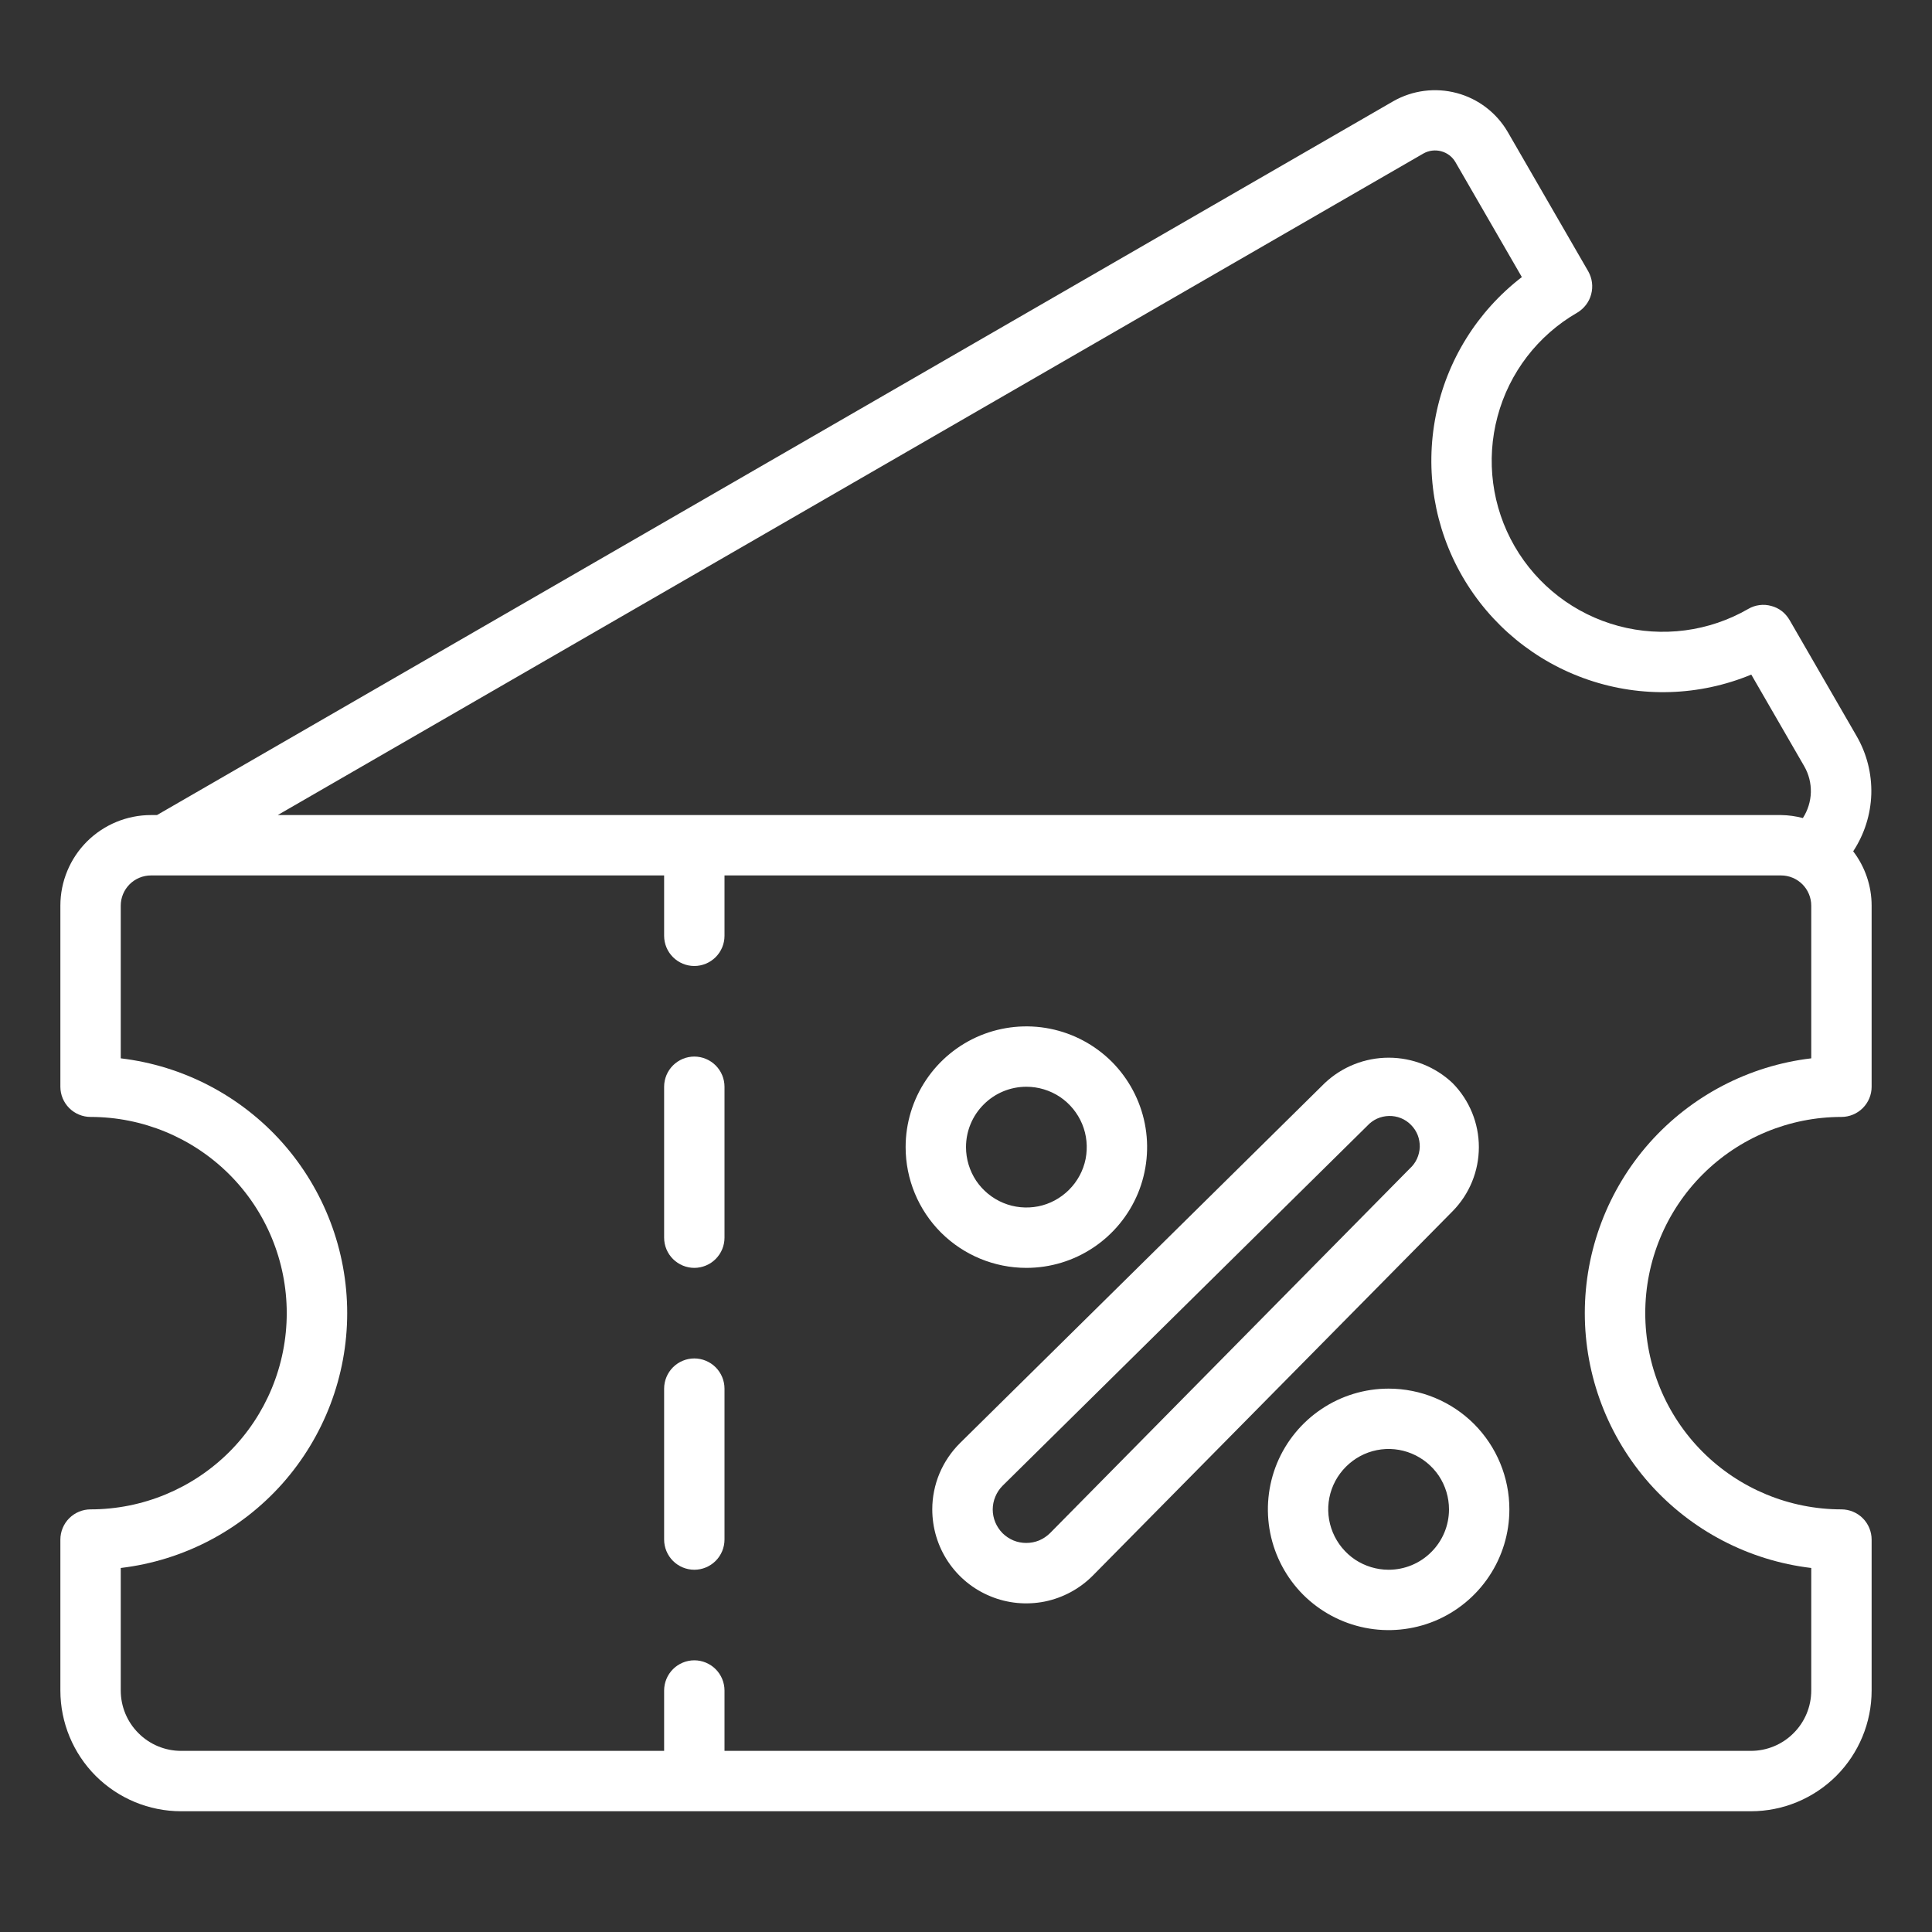 <svg width="24" height="24" viewBox="0 0 24 24" fill="none" xmlns="http://www.w3.org/2000/svg">
<rect x="0" y="0" width="24" height="24" fill="#333333" stroke="none"/>
<path d="M8.625 19.5C8.724 19.5 8.82 19.46 8.89 19.39C8.96 19.32 9 19.224 9 19.125V17.25C9 17.151 8.96 17.055 8.89 16.985C8.82 16.915 8.724 16.875 8.625 16.875C8.526 16.875 8.43 16.915 8.36 16.985C8.29 17.055 8.25 17.151 8.25 17.25V19.125C8.25 19.224 8.29 19.32 8.36 19.39C8.43 19.46 8.526 19.5 8.625 19.5ZM8.625 15.75C8.724 15.75 8.82 15.71 8.89 15.64C8.96 15.57 9 15.475 9 15.375V13.5C9 13.4 8.96 13.305 8.89 13.235C8.82 13.165 8.724 13.125 8.625 13.125C8.526 13.125 8.43 13.165 8.36 13.235C8.29 13.305 8.25 13.4 8.25 13.5V15.375C8.25 15.475 8.29 15.57 8.36 15.64C8.43 15.71 8.526 15.75 8.625 15.75Z" fill="white"/>
<path d="M2.25 22.5H21.75C22.148 22.5 22.529 22.342 22.811 22.061C23.092 21.779 23.25 21.398 23.25 21V19.125C23.25 19.026 23.21 18.93 23.14 18.86C23.07 18.79 22.974 18.75 22.875 18.75C22.229 18.75 21.608 18.493 21.151 18.036C20.694 17.579 20.438 16.959 20.438 16.312C20.438 15.666 20.694 15.046 21.151 14.589C21.608 14.132 22.229 13.875 22.875 13.875C22.974 13.875 23.07 13.835 23.14 13.765C23.21 13.695 23.25 13.6 23.25 13.5V11.25C23.25 11.006 23.169 10.769 23.021 10.575C23.16 10.364 23.238 10.118 23.246 9.865C23.253 9.612 23.19 9.362 23.063 9.143L22.23 7.701C22.205 7.659 22.173 7.621 22.134 7.591C22.095 7.561 22.05 7.539 22.002 7.527C21.955 7.514 21.905 7.51 21.856 7.517C21.808 7.523 21.76 7.539 21.718 7.564C21.23 7.846 20.65 7.922 20.105 7.776C19.561 7.63 19.097 7.274 18.815 6.786C18.533 6.298 18.457 5.718 18.603 5.174C18.748 4.629 19.105 4.165 19.593 3.884C19.678 3.833 19.741 3.752 19.766 3.656C19.792 3.56 19.779 3.458 19.73 3.371L18.73 1.64C18.591 1.401 18.363 1.227 18.097 1.156C17.831 1.085 17.547 1.121 17.307 1.258L1.95 10.125H1.875C1.577 10.125 1.29 10.244 1.079 10.455C0.869 10.665 0.75 10.952 0.75 11.25V13.5C0.75 13.6 0.79 13.695 0.86 13.765C0.93 13.835 1.026 13.875 1.125 13.875C1.771 13.875 2.391 14.132 2.849 14.589C3.306 15.046 3.562 15.666 3.562 16.312C3.562 16.959 3.306 17.579 2.849 18.036C2.391 18.493 1.771 18.75 1.125 18.75C1.026 18.75 0.93 18.79 0.86 18.86C0.79 18.93 0.75 19.026 0.75 19.125V21C0.75 21.398 0.908 21.779 1.189 22.061C1.471 22.342 1.852 22.5 2.25 22.5ZM17.682 1.907C17.749 1.869 17.828 1.859 17.903 1.879C17.978 1.899 18.041 1.947 18.08 2.014L18.905 3.442C18.352 3.867 17.972 4.478 17.836 5.162C17.7 5.846 17.817 6.556 18.166 7.16C18.515 7.764 19.071 8.221 19.731 8.445C20.391 8.67 21.111 8.647 21.755 8.38L22.413 9.519C22.47 9.618 22.498 9.73 22.495 9.843C22.492 9.956 22.457 10.067 22.396 10.162C22.307 10.139 22.216 10.126 22.125 10.125H3.45L17.682 1.907ZM1.5 19.478C2.275 19.386 2.989 19.013 3.508 18.43C4.026 17.846 4.313 17.093 4.313 16.312C4.313 15.532 4.026 14.779 3.508 14.195C2.989 13.612 2.275 13.239 1.5 13.147V11.25C1.5 11.151 1.54 11.055 1.61 10.985C1.68 10.915 1.776 10.875 1.875 10.875H8.25V11.625C8.25 11.725 8.29 11.82 8.36 11.89C8.43 11.96 8.526 12 8.625 12C8.724 12 8.82 11.96 8.89 11.89C8.96 11.82 9 11.725 9 11.625V10.875H22.125C22.224 10.875 22.32 10.915 22.39 10.985C22.46 11.055 22.5 11.151 22.5 11.25V13.147C21.725 13.239 21.011 13.612 20.492 14.195C19.974 14.779 19.687 15.532 19.687 16.312C19.687 17.093 19.974 17.846 20.492 18.43C21.011 19.013 21.725 19.386 22.5 19.478V21C22.5 21.199 22.421 21.39 22.28 21.53C22.14 21.671 21.949 21.75 21.75 21.75H9V21C9 20.901 8.96 20.805 8.89 20.735C8.82 20.665 8.724 20.625 8.625 20.625C8.526 20.625 8.43 20.665 8.36 20.735C8.29 20.805 8.25 20.901 8.25 21V21.75H2.25C2.051 21.75 1.86 21.671 1.72 21.53C1.579 21.39 1.5 21.199 1.5 21V19.478Z" fill="white"/>
<path d="M12.75 15.75C13.047 15.75 13.337 15.662 13.583 15.497C13.83 15.332 14.022 15.098 14.136 14.824C14.249 14.55 14.279 14.248 14.221 13.957C14.163 13.666 14.02 13.399 13.811 13.189C13.601 12.98 13.334 12.837 13.043 12.779C12.752 12.721 12.45 12.751 12.176 12.864C11.902 12.978 11.668 13.17 11.503 13.417C11.338 13.663 11.25 13.953 11.25 14.25C11.25 14.648 11.408 15.029 11.689 15.311C11.971 15.592 12.352 15.75 12.75 15.75ZM12.75 13.5C12.898 13.5 13.043 13.544 13.167 13.626C13.29 13.709 13.386 13.826 13.443 13.963C13.5 14.1 13.514 14.251 13.486 14.396C13.457 14.542 13.385 14.675 13.28 14.78C13.175 14.885 13.042 14.957 12.896 14.986C12.751 15.014 12.6 15 12.463 14.943C12.326 14.886 12.209 14.79 12.126 14.667C12.044 14.543 12 14.398 12 14.25C12 14.051 12.079 13.86 12.22 13.72C12.36 13.579 12.551 13.5 12.75 13.5ZM17.25 17.25C16.953 17.25 16.663 17.338 16.417 17.503C16.17 17.668 15.978 17.902 15.864 18.176C15.751 18.45 15.721 18.752 15.779 19.043C15.837 19.334 15.98 19.601 16.189 19.811C16.399 20.02 16.666 20.163 16.957 20.221C17.248 20.279 17.55 20.249 17.824 20.136C18.098 20.022 18.332 19.83 18.497 19.583C18.662 19.337 18.75 19.047 18.75 18.75C18.75 18.352 18.592 17.971 18.311 17.689C18.029 17.408 17.648 17.25 17.25 17.25ZM17.25 19.5C17.102 19.5 16.957 19.456 16.833 19.374C16.71 19.291 16.614 19.174 16.557 19.037C16.5 18.9 16.485 18.749 16.514 18.604C16.543 18.458 16.615 18.325 16.72 18.22C16.825 18.115 16.958 18.043 17.104 18.014C17.249 17.985 17.4 18 17.537 18.057C17.674 18.114 17.791 18.21 17.874 18.333C17.956 18.457 18 18.602 18 18.75C18 18.949 17.921 19.14 17.78 19.28C17.64 19.421 17.449 19.5 17.25 19.5ZM11.581 18.75C11.581 18.981 11.649 19.207 11.777 19.399C11.906 19.592 12.088 19.741 12.302 19.829C12.516 19.918 12.751 19.94 12.978 19.895C13.204 19.849 13.412 19.737 13.575 19.573L18.045 15.046C18.254 14.834 18.371 14.548 18.371 14.25C18.371 13.953 18.254 13.667 18.045 13.455C17.831 13.252 17.546 13.139 17.251 13.139C16.955 13.139 16.671 13.252 16.456 13.455L11.927 17.925C11.818 18.033 11.731 18.161 11.671 18.303C11.612 18.444 11.581 18.596 11.581 18.75ZM12.454 18.457L16.985 13.985C17.02 13.947 17.061 13.917 17.107 13.896C17.154 13.875 17.204 13.864 17.255 13.863C17.305 13.862 17.356 13.871 17.403 13.89C17.45 13.909 17.493 13.938 17.528 13.974C17.564 14.01 17.592 14.053 17.611 14.1C17.629 14.147 17.638 14.198 17.637 14.248C17.635 14.299 17.623 14.349 17.602 14.395C17.581 14.441 17.55 14.483 17.512 14.517L13.043 19.046C13.004 19.084 12.958 19.115 12.908 19.136C12.857 19.157 12.803 19.167 12.748 19.167C12.694 19.167 12.64 19.157 12.589 19.136C12.539 19.115 12.493 19.084 12.454 19.046C12.416 19.007 12.385 18.961 12.364 18.911C12.343 18.86 12.332 18.806 12.332 18.752C12.332 18.697 12.343 18.643 12.364 18.593C12.385 18.542 12.415 18.496 12.454 18.457Z" fill="white"/>
</svg>
